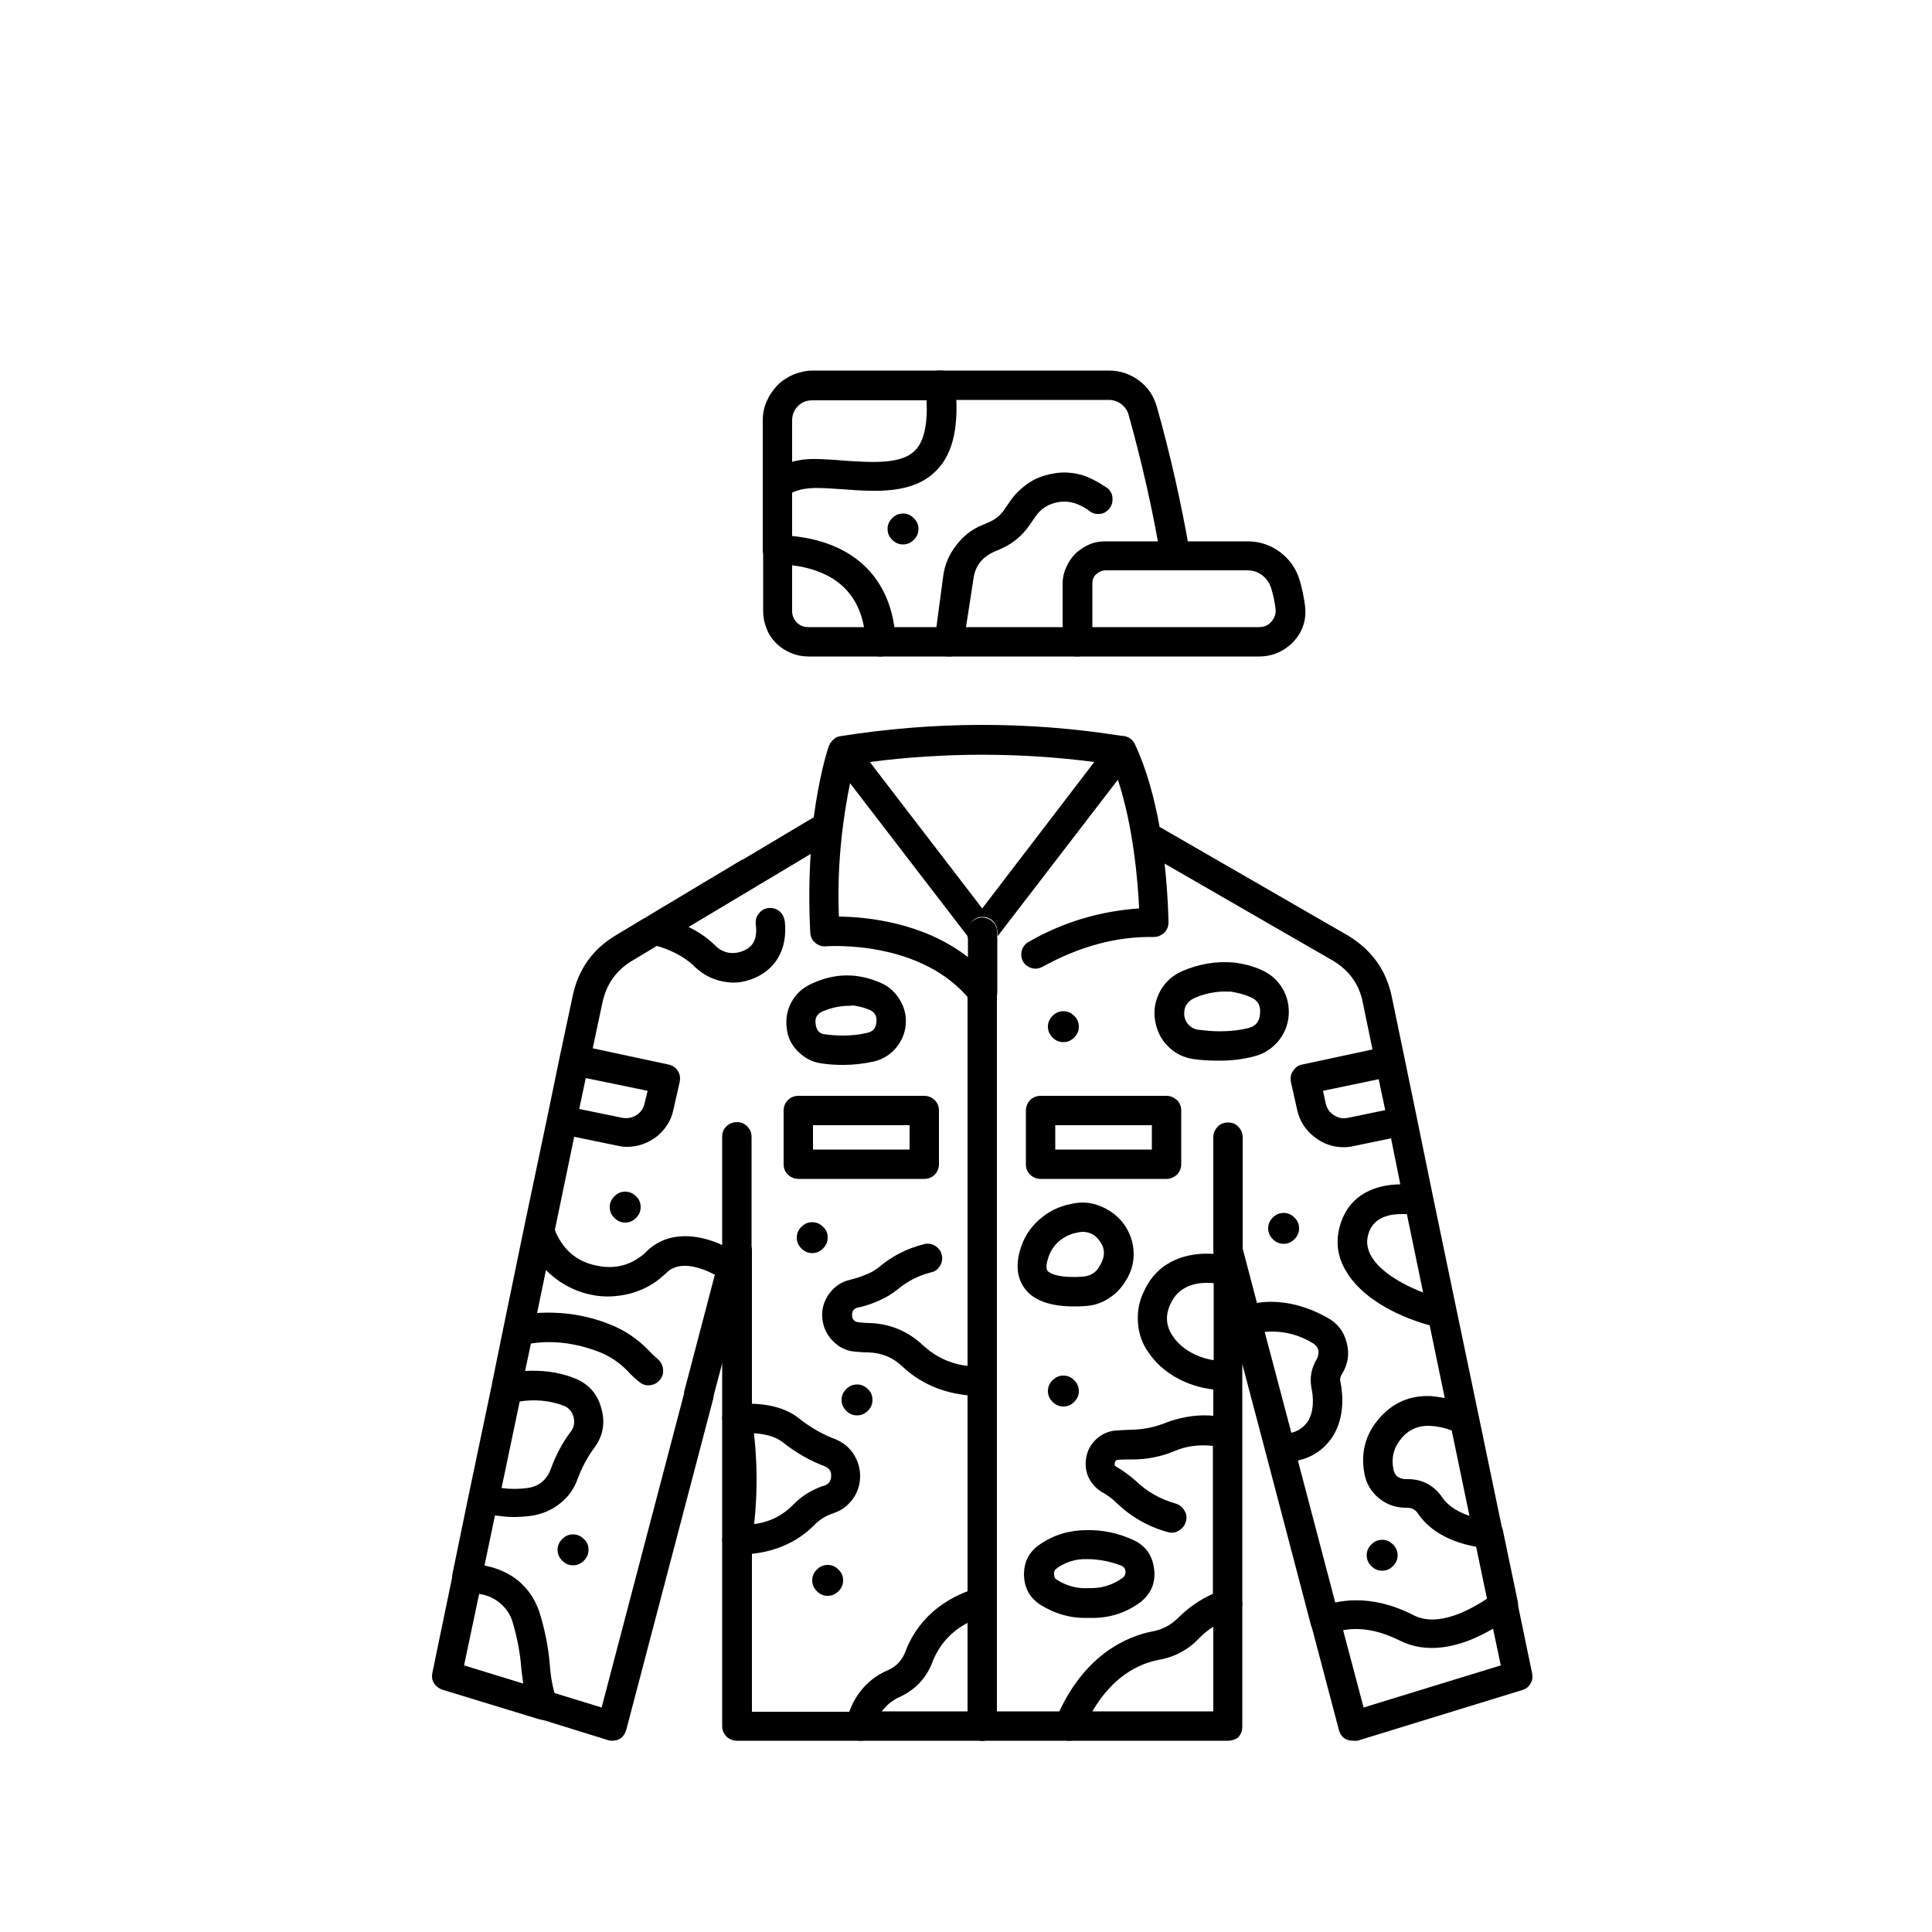 <?xml version="1.0" encoding="utf-8"?>
<!-- Generator: Adobe Illustrator 27.3.1, SVG Export Plug-In . SVG Version: 6.00 Build 0)  -->
<svg version="1.1" id="Layer_1" xmlns="http://www.w3.org/2000/svg" xmlns:xlink="http://www.w3.org/1999/xlink" x="0px" y="0px"
	 viewBox="0 0 50 50" style="enable-background:new 0 0 50 50;" xml:space="preserve">
<style type="text/css">
	.st0{fill:none;}
	.st1{stroke:#000000;stroke-miterlimit:10;}
	.st2{stroke:#000000;stroke-width:0.75;stroke-miterlimit:10;}
	.st3{clip-path:url(#SVGID_00000085934328175684457200000012465501321401634461_);}
	.st4{clip-path:url(#SVGID_00000024001608339782146200000002398103699232241298_);}
	.st5{fill:#FFFFFF;}
	.st6{clip-path:url(#SVGID_00000119082961045427021990000008745486131157949063_);}
	.st7{fill:#231F20;}
	.st8{clip-path:url(#SVGID_00000036946595615400574200000014254565210297888679_);}
	.st9{clip-path:url(#SVGID_00000065774323191234134780000005494594485856857258_);}
	.st10{clip-path:url(#SVGID_00000061466878691804310010000003689235565316693171_);}
	.st11{clip-path:url(#SVGID_00000147901742485841444780000006184921941186664856_);}
	.st12{clip-path:url(#SVGID_00000004516554902866571280000012284529566119102871_);}
	.st13{clip-path:url(#SVGID_00000138557853209930330870000009967487097777555645_);}
	.st14{clip-path:url(#SVGID_00000129195655307305177860000014805116131811985834_);}
	.st15{clip-path:url(#SVGID_00000152248907173309941790000000964717843919651759_);}
	.st16{clip-path:url(#SVGID_00000057857566110906261410000007544618955733267592_);}
	.st17{clip-path:url(#SVGID_00000031924812716699347610000007608186236573213083_);}
	.st18{clip-path:url(#SVGID_00000064337877532774184540000003624682616100967085_);}
	.st19{clip-path:url(#SVGID_00000086680270708165736150000013769058479566078087_);}
	.st20{clip-path:url(#SVGID_00000150067214593164625280000010241537544989189017_);}
	.st21{clip-path:url(#SVGID_00000113348208744372169240000000771104767531990437_);}
	.st22{clip-path:url(#SVGID_00000117644995824562999980000018355268680754880670_);}
	.st23{clip-path:url(#SVGID_00000165920030491290802670000001514000825976303239_);}
	.st24{clip-path:url(#SVGID_00000157305847361880221610000011088787049198567555_);}
	.st25{clip-path:url(#SVGID_00000016772912691509566410000017443998741298218628_);}
	.st26{clip-path:url(#SVGID_00000152254094813998408810000008053633498428121230_);}
	.st27{clip-path:url(#SVGID_00000127733070268876415710000009277481867208143761_);}
	.st28{clip-path:url(#SVGID_00000034794396626326928190000014498520183258318754_);}
	.st29{clip-path:url(#SVGID_00000124875788209382257940000003849408784898528165_);}
	.st30{clip-path:url(#SVGID_00000165933656341290283660000000542100711411358337_);}
	.st31{fill-rule:evenodd;clip-rule:evenodd;}
	.st32{clip-path:url(#SVGID_00000089549842907049723010000017226808272980056737_);}
	.st33{clip-path:url(#SVGID_00000150076939996980158900000004656059309565379513_);}
	.st34{stroke:#000000;stroke-width:0.5;stroke-miterlimit:10;}
	.st35{clip-path:url(#SVGID_00000116918768677397003130000003186842684355543466_);}
	.st36{clip-path:url(#SVGID_00000002384142397573265930000005149478790212022713_);}
	.st37{clip-path:url(#SVGID_00000138557880874549351130000006228222064342195891_);}
	.st38{fill:#1A1A1A;}
	.st39{clip-path:url(#SVGID_00000144327638475722758220000004237190291764977034_);}
	.st40{clip-path:url(#SVGID_00000026165413540484183540000009181054504682346386_);}
	.st41{clip-path:url(#SVGID_00000013172553434802244320000012842355229590396584_);}
	.st42{clip-path:url(#SVGID_00000165211201195743200360000007217225588338109885_);}
	.st43{clip-path:url(#SVGID_00000089563779031125953440000001653734161407437470_);}
	.st44{clip-path:url(#SVGID_00000098216548958359004590000005902791071630649256_);}
	.st45{clip-path:url(#SVGID_00000008868436288872722880000012139024589371449480_);}
	.st46{clip-path:url(#SVGID_00000127011772365334427690000017597946047305665182_);}
	.st47{clip-path:url(#SVGID_00000065033140486990728190000011690062643603478661_);}
	.st48{fill:#F1F1F1;}
	.st49{fill:#E8E8E8;}
	.st50{fill:#FEFEFE;}
	.st51{fill:#CCCCCC;}
	.st52{fill:#B3B3B3;}
	.st53{fill:#E6E6E6;}
	.st54{fill:#EBEBEB;}
	.st55{fill:#EEEEEE;}
	.st56{fill:#F8F8F8;}
	.st57{fill:#FBFBFB;}
	.st58{fill:#383838;}
	.st59{fill:#232323;}
	.st60{fill:#F6F6F6;}
	.st61{fill:#535353;}
	.st62{fill:#0A0A0A;}
	.st63{fill:#F5F5F5;}
	.st64{fill:#818181;}
	.st65{fill:#4A4A4A;}
	.st66{fill:#999999;}
	.st67{fill:url(#SVGID_00000121989197949964125170000007322113637073839783_);}
	.st68{fill:url(#SVGID_00000150783397584258218510000009854448638786334897_);}
	.st69{fill:#0E0E0D;}
	.st70{fill:#333333;}
	.st71{fill:#808080;}
	.st72{fill:url(#SVGID_00000127042407196152245440000001599547863359686548_);}
	.st73{fill:#666666;}
	.st74{fill:url(#SVGID_00000131334695568585222270000008960910848512718491_);}
	.st75{fill:url(#SVGID_00000092445407724490444350000013953198493205790626_);}
	.st76{fill:url(#SVGID_00000114791813739239794910000003511209024058058145_);}
	.st77{fill:url(#SVGID_00000101818953594018102810000011715802530058400154_);}
	.st78{fill:url(#SVGID_00000074400064179428254570000017324409135473222806_);}
	.st79{clip-path:url(#SVGID_00000044869148111948879190000016465980001180775077_);}
	.st80{clip-path:url(#SVGID_00000091014058322047721390000013460446539728545425_);}
	.st81{clip-path:url(#SVGID_00000049217813634207289500000013869106813023597188_);}
	.st82{clip-path:url(#SVGID_00000167362141826889201470000007492683257260988334_);}
	.st83{clip-path:url(#SVGID_00000117641247048047156560000006777754719490764693_);}
	.st84{fill:#241F20;stroke:#000000;stroke-width:0.5;stroke-miterlimit:10;}
	.st85{clip-path:url(#SVGID_00000097480911892679413130000000712301135608549783_);}
	.st86{clip-path:url(#SVGID_00000034061126596881371030000005785617779964016812_);}
	.st87{clip-path:url(#SVGID_00000112624905700295045940000013196755685926085018_);}
	.st88{clip-path:url(#SVGID_00000137096624512371299370000012088812866379375499_);}
	.st89{clip-path:url(#SVGID_00000029023884760640789380000002821701798079589810_);}
	.st90{clip-path:url(#SVGID_00000176741044962428432670000016479896979240567732_);}
	.st91{clip-path:url(#SVGID_00000010998292099105605250000012451669646985840007_);}
	.st92{clip-path:url(#SVGID_00000117646872094347332760000014133083587477863050_);}
	.st93{clip-path:url(#SVGID_00000001665581211728967480000011777075194772447381_);}
	.st94{clip-path:url(#SVGID_00000173875529672357701690000015868266097052000648_);}
	.st95{clip-path:url(#SVGID_00000155127824959806000430000017185997556388850605_);}
	.st96{clip-path:url(#SVGID_00000003807935377692518570000013833601459348561572_);}
	.st97{clip-path:url(#SVGID_00000054241731594837625130000011196084829315955877_);}
	.st98{clip-path:url(#SVGID_00000137131845317357131260000013066106645653081779_);}
	.st99{clip-path:url(#SVGID_00000021100670840167389570000017589476335627012021_);}
	.st100{clip-path:url(#SVGID_00000059288570039884639270000008235691689544259987_);}
	.st101{clip-path:url(#SVGID_00000091733025245168982380000013758978935715797944_);}
	.st102{clip-path:url(#SVGID_00000175296493283225975440000000405074285261512354_);}
	.st103{clip-path:url(#SVGID_00000052827154655386956180000018087072037797985419_);}
	.st104{clip-path:url(#SVGID_00000134942744410964437000000014709150024326276527_);}
	.st105{clip-path:url(#SVGID_00000035530506657530449610000006331573020604322214_);}
	.st106{clip-path:url(#SVGID_00000163067014321622189300000012937321316411161216_);}
	.st107{clip-path:url(#SVGID_00000113344906934453613000000017396682537704642738_);}
	.st108{clip-path:url(#SVGID_00000044166455188697254710000015424160857307257754_);}
	.st109{clip-path:url(#SVGID_00000111880720624637205160000012722768978416660116_);}
	.st110{clip-path:url(#SVGID_00000119116012846578981180000008895862959458638483_);}
	.st111{clip-path:url(#SVGID_00000175289559107767766990000014842955614001365686_);}
	.st112{clip-path:url(#SVGID_00000108991358961155827070000016252478329151468167_);}
	.st113{clip-path:url(#SVGID_00000176749702242539263670000007874332240442866862_);}
	.st114{clip-path:url(#SVGID_00000114040864491926138660000011416064624095393724_);}
	.st115{fill:#FFFFFF;stroke:#000000;stroke-miterlimit:10;}
	.st116{clip-path:url(#SVGID_00000085933413932917402180000007242321843564942992_);}
	.st117{clip-path:url(#SVGID_00000122717970295624173890000006624789123752845482_);}
	.st118{fill:none;stroke:#010101;stroke-miterlimit:10;}
	.st119{fill:#010101;stroke:#000000;stroke-miterlimit:10;}
	.st120{clip-path:url(#SVGID_00000097483431153101621250000014637762666692433057_);}
	.st121{fill:#010101;stroke:#010101;stroke-miterlimit:10;}
	.st122{clip-path:url(#SVGID_00000142897554432182714850000009014898665775162802_);}
	.st123{clip-path:url(#SVGID_00000136399407203138271000000012200667427922244011_);}
	.st124{clip-path:url(#SVGID_00000128468405296052473500000002585639768459529358_);}
	.st125{clip-path:url(#SVGID_00000127018389536754748060000009645833050950481849_);}
	.st126{clip-path:url(#SVGID_00000080186451968707484930000006208863464594244751_);}
	.st127{fill:none;stroke:#000000;stroke-width:3;stroke-miterlimit:10;}
	.st128{clip-path:url(#SVGID_00000163783712283909376010000011748222110676183959_);}
	.st129{clip-path:url(#SVGID_00000123427807875849287190000003113266728669079226_);}
	.st130{clip-path:url(#SVGID_00000096770004489362019500000007243221337526407302_);}
	.st131{clip-path:url(#SVGID_00000027584032559515583290000002066367960743848893_);}
	.st132{fill:#040606;}
	.st133{clip-path:url(#SVGID_00000010308692460835124810000002484255106800606376_);}
	.st134{clip-path:url(#SVGID_00000131359415774388445290000015704688061859193251_);}
	.st135{clip-path:url(#SVGID_00000182499767468426653010000011764764078649735052_);}
	.st136{clip-path:url(#SVGID_00000084521232271134004940000012773669201288232371_);}
	.st137{clip-path:url(#SVGID_00000033351150775113171560000007965833960770622342_);}
	.st138{clip-path:url(#SVGID_00000008868602808436430250000003145379078936397237_);}
	.st139{clip-path:url(#SVGID_00000038393829590437671940000009566635822633249972_);}
	.st140{fill:#FFFFFF;stroke:#000000;stroke-width:1.5;stroke-miterlimit:10;}
	.st141{clip-path:url(#SVGID_00000040538168944037723500000003005912623024553903_);}
	.st142{fill:#BDBCBC;}
	.st143{clip-path:url(#SVGID_00000067917014812853365950000017914828784490936202_);}
	.st144{fill:#2E2A2B;}
	.st145{clip-path:url(#SVGID_00000003090220769357975700000011206639958938962603_);}
	.st146{clip-path:url(#SVGID_00000003823359007621035800000006008887670528711820_);}
	.st147{clip-path:url(#SVGID_00000058582779576149702850000009568984163608393108_);}
	.st148{clip-path:url(#SVGID_00000100348195514818561850000017493530006042734227_);}
	.st149{clip-path:url(#SVGID_00000054247672718072134710000000028156795970991549_);}
	.st150{fill:#272324;}
	.st151{clip-path:url(#SVGID_00000086660947378041512610000001525276612504241321_);}
	.st152{clip-path:url(#SVGID_00000176734980165170778760000005591190437047545776_);}
	.st153{clip-path:url(#SVGID_00000016073490264599631660000007280545413296914565_);}
	.st154{clip-path:url(#SVGID_00000173160513402462064740000003355105776681433773_);}
	.st155{clip-path:url(#SVGID_00000172442315454971358600000004650457745904738482_);}
	.st156{clip-path:url(#SVGID_00000181804026073309504980000010943208359149003161_);}
	.st157{fill:none;stroke:#000000;stroke-width:0.874;stroke-linecap:round;stroke-linejoin:round;stroke-miterlimit:10;}
	.st158{clip-path:url(#SVGID_00000100350526896096403610000001784714890358912909_);}
	.st159{clip-path:url(#SVGID_00000101077395150728182280000008609046596790791333_);}
	.st160{clip-path:url(#SVGID_00000030482977205173544470000012123266650270893716_);}
	.st161{clip-path:url(#SVGID_00000078007028989249033320000012690029516677710259_);}
	.st162{clip-path:url(#SVGID_00000133500152075645005360000010064316594547292568_);}
	.st163{clip-path:url(#SVGID_00000111889376113882699690000010498888649228280493_);}
	.st164{clip-path:url(#SVGID_00000169528501679045310190000001474296444464680363_);}
	.st165{clip-path:url(#SVGID_00000171683845060718085940000016816995261114066084_);}
	.st166{clip-path:url(#SVGID_00000165913407029976123690000015145896194690980274_);}
	.st167{clip-path:url(#SVGID_00000160895102801598108370000011025283089661504422_);}
	.st168{clip-path:url(#SVGID_00000036961120109957530350000004108883611146782612_);}
	.st169{clip-path:url(#SVGID_00000086687569557533747860000000129197312207203236_);}
	.st170{clip-path:url(#SVGID_00000009586765117128978710000017059824211661069461_);}
	.st171{clip-path:url(#SVGID_00000013158813829154236220000003936271913505664700_);}
	.st172{clip-path:url(#SVGID_00000156574692656911697950000010075967713566606250_);}
	.st173{clip-path:url(#SVGID_00000168110487954426215060000011043385107997896628_);}
	.st174{clip-path:url(#SVGID_00000027565127334187487180000014160335257612746388_);}
	.st175{clip-path:url(#SVGID_00000124840752688382060570000015806813829633036208_);}
	.st176{clip-path:url(#SVGID_00000031203514332859627460000000636288045867175596_);}
	.st177{clip-path:url(#SVGID_00000022536474333445197330000008239768148573163698_);}
	.st178{clip-path:url(#SVGID_00000173144341510936336640000009739426607724672405_);}
	.st179{clip-path:url(#SVGID_00000182510687463030747300000001909650907467271565_);}
	.st180{clip-path:url(#SVGID_00000174580694542651579910000011171452154133657535_);}
	.st181{clip-path:url(#SVGID_00000122719269775999781900000013773863552318059423_);}
	.st182{clip-path:url(#SVGID_00000094592836255066321100000016933260409002270857_);}
	.st183{clip-path:url(#SVGID_00000125568910517040486760000002266743999788970419_);}
	.st184{clip-path:url(#SVGID_00000091719065494632982610000012844920012795411353_);}
	.st185{clip-path:url(#SVGID_00000138539798256992778700000008857348020074540425_);}
	.st186{clip-path:url(#SVGID_00000124128602325639129100000002564706297588876684_);}
	.st187{clip-path:url(#SVGID_00000116955885889743703670000012604779444715541902_);}
	.st188{clip-path:url(#SVGID_00000080174533148004208610000005581256470678521534_);}
	.st189{clip-path:url(#SVGID_00000039842305882846250520000018358373417806793130_);}
	.st190{clip-path:url(#SVGID_00000001625804467359802260000000329676422743890818_);}
	.st191{clip-path:url(#SVGID_00000136410466086754752280000001659955549977771162_);}
	.st192{clip-path:url(#SVGID_00000111166970831105992470000006148551072221169309_);}
	.st193{clip-path:url(#SVGID_00000163762194100213306170000005595685339477844617_);}
	.st194{clip-path:url(#SVGID_00000164500886554068156260000002935923240685800334_);}
	.st195{clip-path:url(#SVGID_00000075874125471388398130000012356692810102878593_);}
	.st196{fill:#E5E5E5;}
	.st197{fill:#1D1D1B;}
	.st198{fill:none;stroke:#000000;stroke-miterlimit:10;}
	.st199{fill:#FEFEFE;stroke:#000000;stroke-miterlimit:10;}
	.st200{clip-path:url(#SVGID_00000069392455200183445320000008073908316303010454_);}
	.st201{clip-path:url(#SVGID_00000139973643960370497400000015769739515008332990_);}
	.st202{clip-path:url(#SVGID_00000112627444470503339910000010707722074062287496_);}
	.st203{fill:#231F1F;}
	.st204{fill:#020000;}
	.st205{clip-path:url(#SVGID_00000103946215638886266350000016371452171890566536_);}
	.st206{clip-path:url(#SVGID_00000124856290210650656630000008771085078173516722_);}
	.st207{clip-path:url(#SVGID_00000047056484685179314160000016379571706105788033_);}
	.st208{clip-path:url(#SVGID_00000178894249587795436260000012044595399495737740_);}
	.st209{fill:#050000;}
	.st210{clip-path:url(#SVGID_00000017510596608616507600000007093399547336181893_);}
	.st211{clip-path:url(#SVGID_00000093896942144049698810000010767500625315002246_);}
	.st212{clip-path:url(#SVGID_00000179634298620107562860000013918547350391241897_);}
	.st213{clip-path:url(#SVGID_00000003789005709323458500000012499359077458053281_);}
	.st214{clip-path:url(#SVGID_00000146477269419820985560000012794370776453781145_);}
	.st215{clip-path:url(#SVGID_00000134955713575681024450000014407681523652501950_);}
	.st216{fill:#12100F;}
	.st217{clip-path:url(#SVGID_00000116952296291374762540000012207055353392894617_);}
	.st218{clip-path:url(#SVGID_00000101082094224202084540000012341851795322977945_);}
	.st219{fill:none;stroke:#000000;stroke-width:0.5;stroke-miterlimit:10;}
	.st220{clip-path:url(#SVGID_00000051384640503816631050000002156682036991224985_);}
	.st221{clip-path:url(#SVGID_00000139258456349080978300000000801954791095594405_);}
	.st222{clip-path:url(#SVGID_00000003090241688343796170000011233396073213646721_);}
	.st223{clip-path:url(#SVGID_00000098931997600359564070000000122918539943084980_);}
	.st224{fill:none;stroke:#000000;stroke-width:0.25;stroke-miterlimit:10;}
	.st225{clip-path:url(#SVGID_00000073693996894751978840000018062949373474475942_);}
	.st226{clip-path:url(#SVGID_00000001632782424939091100000000930259590078667945_);}
	.st227{clip-path:url(#SVGID_00000070810146327446485890000012761962313667203767_);}
</style>
<g>
	<path d="M38.89,39.63l-0.62-2.98l-0.57-2.73l-0.61-2.93l-0.42-2.05l-0.32-1.55l-0.33-1.59c-0.14-0.69-0.52-1.21-1.12-1.58
		l-4.89-2.82v0c-0.13-0.72-0.33-1.48-0.63-2.12c-0.01-0.03-0.03-0.06-0.05-0.09c-0.02-0.02-0.04-0.05-0.06-0.06c0,0,0,0-0.01-0.01
		c-0.03-0.02-0.06-0.04-0.09-0.05c-0.03-0.01-0.06-0.02-0.09-0.02c-0.03,0-0.05-0.01-0.08-0.01c-2.41-0.38-4.82-0.37-7.24,0.01
		c-0.07,0.01-0.13,0.03-0.18,0.08c-0.02,0.02-0.04,0.03-0.05,0.05c-0.02,0.02-0.03,0.04-0.04,0.05c-0.01,0.01-0.01,0.01-0.01,0.02
		c0,0.01-0.01,0.02-0.01,0.02c0,0,0,0.01-0.01,0.01v0c0,0,0,0.01,0,0.01c-0.01,0.02-0.02,0.04-0.02,0.05
		c-0.06,0.17-0.25,0.83-0.38,1.81l-1.81,1.08c-0.02,0.01-0.03,0.02-0.05,0.02l-2.47,1.48c-0.01,0-0.01,0.01-0.02,0.02h0
		c-0.02,0.01-0.03,0.01-0.05,0.02l-0.73,0.44c-0.6,0.36-0.97,0.89-1.11,1.57l-0.33,1.55l-0.32,1.55l-0.61,2.9l-0.53,2.57l-0.3,1.47
		c0,0,0,0.01,0,0.01v0l-0.6,2.86l-0.42,2.04c-0.02,0.12,0,0.23,0.08,0.32c0.08,0.09,0.17,0.14,0.3,0.14c0.09,0,0.17-0.03,0.24-0.08
		c0.07-0.06,0.11-0.13,0.13-0.22l0.35-1.67c0.16,0.02,0.32,0.04,0.48,0.04c0.15,0,0.3-0.01,0.45-0.03c0.28-0.04,0.52-0.14,0.74-0.31
		c0.22-0.17,0.38-0.39,0.47-0.65c0.11-0.29,0.25-0.56,0.43-0.8c0.23-0.31,0.29-0.66,0.18-1.03c-0.1-0.37-0.33-0.63-0.69-0.77
		c-0.44-0.18-0.89-0.21-1.28-0.19l0.15-0.71c0.69-0.11,1.34,0.05,1.77,0.22c0.28,0.11,0.53,0.28,0.74,0.5
		c0.09,0.1,0.19,0.19,0.29,0.27c0.08,0.07,0.17,0.1,0.27,0.09c0.11-0.01,0.19-0.05,0.26-0.13c0.07-0.08,0.1-0.17,0.09-0.28
		c-0.01-0.1-0.05-0.19-0.13-0.26c-0.08-0.07-0.16-0.14-0.24-0.23c-0.29-0.3-0.63-0.53-1.02-0.68c-0.6-0.24-1.23-0.33-1.87-0.29
		l0.23-1.11c0.33,0.33,0.73,0.55,1.18,0.64c0.33,0.07,0.66,0.05,0.99-0.03c0.33-0.09,0.62-0.24,0.87-0.47
		c0.03-0.03,0.06-0.05,0.09-0.08c0.34-0.33,0.92-0.11,1.24,0.06l-0.8,3.05l0.74,0.19l0.88-3.33c0.02-0.1,0.02-0.18-0.02-0.26
		c0.02-0.01,0.03-0.02,0.04-0.03c0.07-0.08,0.11-0.16,0.11-0.27v-2.92c0-0.11-0.04-0.19-0.11-0.27c-0.08-0.08-0.17-0.11-0.27-0.11
		s-0.2,0.04-0.27,0.11c-0.08,0.08-0.11,0.16-0.11,0.27v2.8c-0.59-0.27-1.38-0.39-1.95,0.16c-0.02,0.02-0.04,0.04-0.06,0.06
		c-0.35,0.3-0.75,0.41-1.21,0.32c-0.49-0.09-0.84-0.36-1.06-0.81c-0.02-0.04-0.04-0.08-0.05-0.12l0.5-2.41l1.12,0.23
		c0.08,0.02,0.17,0.03,0.25,0.03c0.29,0,0.55-0.1,0.77-0.27c0.22-0.18,0.37-0.41,0.43-0.7l0.16-0.71c0.02-0.1,0.01-0.2-0.05-0.29
		c-0.06-0.09-0.14-0.14-0.24-0.16l-1.96-0.42l0.25-1.18c0.1-0.47,0.35-0.83,0.76-1.08l0.65-0.39c0.31,0.09,0.68,0.25,0.96,0.52
		c0.28,0.28,0.63,0.42,1.02,0.43c0.15,0,0.3-0.03,0.45-0.08c0.64-0.23,0.96-0.78,0.88-1.51c-0.02-0.11-0.06-0.19-0.14-0.26
		c-0.08-0.06-0.17-0.09-0.28-0.08c-0.11,0.01-0.19,0.06-0.25,0.14c-0.07,0.08-0.09,0.17-0.08,0.28c0.06,0.49-0.16,0.63-0.38,0.71
		c-0.27,0.08-0.5,0.02-0.69-0.18c-0.2-0.19-0.42-0.34-0.67-0.46l1.79-1.07l1.37-0.82c-0.04,0.61-0.05,1.3-0.01,2.04
		c0.01,0.11,0.05,0.2,0.13,0.26c0.08,0.07,0.17,0.1,0.28,0.09c0.02,0,2.48-0.19,3.75,1.42c0.08,0.1,0.18,0.14,0.3,0.14
		c0.11,0,0.2-0.04,0.27-0.11c0.07-0.07,0.11-0.16,0.11-0.27v-1.43l-0.08,0.1c-0.08,0.1-0.18,0.15-0.3,0.15
		c-0.12,0-0.22-0.05-0.3-0.15l-0.08-0.1v0.53c-1.17-0.91-2.64-1.04-3.34-1.05c-0.06-1.48,0.14-2.72,0.29-3.45l3.05,3.97v-0.13
		c0-0.1,0.04-0.19,0.11-0.27c0.08-0.08,0.16-0.11,0.27-0.11c0.11,0,0.2,0.04,0.27,0.11c0.07,0.07,0.11,0.16,0.11,0.27v0.13
		l3.12-4.06c0.4,1.2,0.52,2.65,0.55,3.33c-1.01,0.07-1.96,0.35-2.85,0.86c-0.08,0.04-0.13,0.1-0.17,0.18
		c-0.03,0.08-0.04,0.16-0.02,0.24c0.02,0.08,0.06,0.15,0.13,0.2c0.07,0.05,0.15,0.08,0.23,0.08c0.06,0,0.12-0.02,0.18-0.05
		c0.96-0.53,1.93-0.79,2.87-0.77c0.11,0,0.2-0.04,0.28-0.11c0.08-0.08,0.11-0.17,0.11-0.27c0-0.05-0.01-0.69-0.1-1.52l4.37,2.52
		c0.41,0.25,0.67,0.61,0.76,1.08l0.25,1.21l-1.82,0.39c-0.11,0.02-0.18,0.08-0.24,0.17c-0.06,0.09-0.07,0.18-0.05,0.29l0.16,0.71
		c0.06,0.28,0.21,0.52,0.44,0.7c0.23,0.18,0.48,0.27,0.77,0.27c0.08,0,0.17-0.01,0.25-0.03l0.97-0.2l0.24,1.19
		c-0.82,0.01-1.39,0.4-1.57,1.1c-0.11,0.41-0.05,0.8,0.18,1.17c0.36,0.6,1.15,1.1,2.15,1.38l0.39,1.88
		c-0.12-0.02-0.25-0.04-0.37-0.05c-0.53-0.02-0.97,0.17-1.32,0.57c-0.36,0.41-0.49,0.89-0.39,1.43c0,0.01,0,0.01,0,0.01
		c0.05,0.25,0.17,0.46,0.36,0.62c0.2,0.17,0.42,0.25,0.68,0.26h0.07c0.11,0,0.21,0.05,0.27,0.14c0.23,0.35,0.73,0.79,1.78,0.91
		c0.02,0,0.03,0,0.05,0c0.12,0,0.22-0.05,0.3-0.14C38.89,39.86,38.91,39.75,38.89,39.63z M14.59,36.38
		c0.13,0.05,0.21,0.15,0.25,0.28c0.04,0.14,0.02,0.27-0.06,0.38c-0.23,0.3-0.4,0.63-0.53,0.99c-0.11,0.28-0.31,0.44-0.6,0.48
		c-0.22,0.03-0.45,0.03-0.67,0l0.47-2.24C13.83,36.21,14.22,36.24,14.59,36.38z M16.76,28.23l-0.08,0.33
		c-0.03,0.13-0.1,0.23-0.21,0.3c-0.11,0.07-0.23,0.09-0.36,0.07l-1.12-0.23l0.17-0.8L16.76,28.23z M25.42,23.51l-2.91-3.79
		c1.94-0.25,3.88-0.25,5.81,0L25.42,23.51z M34.88,28.93c-0.13,0.03-0.25,0-0.36-0.07c-0.11-0.07-0.18-0.17-0.21-0.3l-0.07-0.33
		l1.44-0.3l0.17,0.8L34.88,28.93z M35.5,32.53c-0.11-0.18-0.15-0.38-0.09-0.58c0.11-0.41,0.48-0.53,0.86-0.53c0.05,0,0.09,0,0.14,0
		l0.42,2.03C36.21,33.21,35.71,32.88,35.5,32.53z M37.33,38.76c-0.21-0.31-0.51-0.48-0.89-0.48l-0.07,0
		c-0.17-0.01-0.28-0.09-0.31-0.26v-0.01c-0.06-0.3,0.02-0.57,0.22-0.8c0.19-0.22,0.43-0.32,0.72-0.31c0.2,0.01,0.39,0.05,0.57,0.12
		l0.46,2.21C37.61,39.09,37.42,38.89,37.33,38.76z"/>
	<path d="M20.12,14.6c-0.1,0-0.2-0.04-0.27-0.11c-0.07-0.07-0.11-0.16-0.11-0.27v-1.68c0-0.1,0.04-0.2,0.11-0.27
		c0.07-0.07,0.17-0.11,0.27-0.11s0.19,0.04,0.27,0.11c0.07,0.07,0.11,0.17,0.11,0.27v1.68c0,0.1-0.04,0.19-0.11,0.27
		C20.31,14.56,20.22,14.6,20.12,14.6z"/>
	<path d="M24.57,16.99h-1.79c-0.11,0-0.2-0.04-0.27-0.11c-0.07-0.07-0.11-0.17-0.11-0.27s0.04-0.19,0.11-0.27
		c0.07-0.07,0.16-0.11,0.27-0.11h1.79c0.1,0,0.2,0.04,0.27,0.11c0.07,0.07,0.11,0.16,0.11,0.27s-0.04,0.2-0.11,0.27
		C24.76,16.95,24.67,16.99,24.57,16.99z"/>
	<g>
		<path d="M30.42,14.75c-0.09,0-0.18-0.03-0.25-0.09c-0.07-0.06-0.12-0.14-0.13-0.23c-0.21-1.24-0.49-2.47-0.83-3.69
			c-0.03-0.11-0.09-0.2-0.19-0.28c-0.09-0.07-0.2-0.11-0.32-0.11h-4.38c-0.11,0-0.2-0.04-0.27-0.11c-0.07-0.07-0.11-0.17-0.11-0.27
			c0-0.1,0.04-0.19,0.11-0.27c0.07-0.07,0.16-0.11,0.27-0.11h4.38c0.29,0,0.55,0.09,0.78,0.26c0.23,0.17,0.38,0.4,0.46,0.68
			c0.35,1.24,0.63,2.49,0.85,3.76c0.02,0.12-0.01,0.22-0.09,0.31C30.64,14.71,30.54,14.75,30.42,14.75z"/>
	</g>
	<rect x="23.54" y="9.6" class="st0" width="7.76" height="5.17"/>
	<g>
		<defs>
			<rect id="SVGID_00000099646597462505981590000016690418662989165207_" x="37.65" y="38.76" width="2.06" height="3.53"/>
		</defs>
		<clipPath id="SVGID_00000109001296161651069310000007785974405056036522_">
			<use xlink:href="#SVGID_00000099646597462505981590000016690418662989165207_"  style="overflow:visible;"/>
		</clipPath>
		<g style="clip-path:url(#SVGID_00000109001296161651069310000007785974405056036522_);">
			<path d="M38.9,41.91c-0.09,0-0.17-0.03-0.24-0.09c-0.07-0.06-0.11-0.13-0.13-0.22l-0.38-1.82c-0.02-0.1,0-0.2,0.06-0.28
				s0.14-0.14,0.24-0.16c0.1-0.02,0.2-0.01,0.29,0.05c0.09,0.06,0.14,0.14,0.16,0.24l0.38,1.82c0.02,0.12,0,0.22-0.08,0.32
				C39.12,41.86,39.02,41.91,38.9,41.91z"/>
		</g>
	</g>
	<path d="M31.42,32.46H31.4v-0.1C31.4,32.39,31.4,32.43,31.42,32.46z"/>
	<g>
		<defs>
			<rect id="SVGID_00000029763547671139176090000008901028184991001788_" x="24.95" y="43.7" width="3.53" height="1.35"/>
		</defs>
		<clipPath id="SVGID_00000082329280696830119440000016059477227033682363_">
			<use xlink:href="#SVGID_00000029763547671139176090000008901028184991001788_"  style="overflow:visible;"/>
		</clipPath>
		<g style="clip-path:url(#SVGID_00000082329280696830119440000016059477227033682363_);">
			<path d="M27.66,45.05h-2.24c-0.1,0-0.19-0.04-0.27-0.11c-0.07-0.07-0.11-0.16-0.11-0.27c0-0.1,0.04-0.2,0.11-0.27
				c0.07-0.07,0.16-0.11,0.27-0.11h2.24c0.1,0,0.19,0.04,0.27,0.11c0.07,0.07,0.11,0.16,0.11,0.27c0,0.1-0.04,0.19-0.11,0.27
				S27.77,45.05,27.66,45.05z"/>
		</g>
	</g>
	<g>
		<path d="M22.28,45.05h-3.21c-0.1,0-0.2-0.04-0.27-0.11c-0.07-0.07-0.11-0.16-0.11-0.27v-4.82c0-0.02,0-0.04,0.01-0.06
			c0.16-1,0.16-2.01,0-3.01c0-0.02-0.01-0.04-0.01-0.06v-3.63c-0.11-0.1-0.15-0.23-0.11-0.37l0.12-0.46
			c0.02-0.09,0.08-0.17,0.16-0.22c0.08-0.05,0.17-0.07,0.26-0.06c0.1,0.01,0.17,0.06,0.24,0.13c0.06,0.07,0.1,0.15,0.1,0.25v4.34
			c0.16,1.06,0.16,2.12,0,3.19v4.41h2.83c0.1,0,0.19,0.04,0.27,0.11s0.11,0.16,0.11,0.27c0,0.1-0.04,0.2-0.11,0.27
			C22.47,45.01,22.38,45.05,22.28,45.05z"/>
	</g>
	<rect x="17.9" y="31.71" class="st0" width="4.94" height="13.35"/>
	<g>
		<path d="M15.83,45.05c-0.04,0-0.08-0.01-0.11-0.02l-1.77-0.55c-0.1-0.03-0.18-0.09-0.22-0.18c-0.05-0.09-0.06-0.19-0.03-0.29
			c0.03-0.1,0.09-0.18,0.18-0.22c0.09-0.05,0.19-0.06,0.29-0.03l1.4,0.43l2.14-8.15c0.03-0.1,0.09-0.18,0.18-0.23
			s0.19-0.07,0.29-0.04c0.1,0.02,0.18,0.09,0.23,0.17c0.05,0.09,0.07,0.19,0.04,0.29l-2.24,8.53
			C16.15,44.96,16.03,45.05,15.83,45.05z"/>
	</g>
	<rect x="13.67" y="35.23" class="st0" width="4.94" height="9.82"/>
	<path d="M25.8,24.13v0.13l-0.08,0.1c-0.08,0.1-0.18,0.15-0.3,0.15c-0.12,0-0.22-0.05-0.3-0.15l-0.08-0.1v-0.13
		c0-0.1,0.04-0.19,0.11-0.27c0.08-0.08,0.16-0.11,0.27-0.11c0.11,0,0.2,0.04,0.27,0.11C25.77,23.93,25.8,24.02,25.8,24.13z"/>
	<path d="M29.17,19.08c-0.03-0.01-0.06-0.02-0.09-0.02c-0.03,0-0.05-0.01-0.08-0.01c0.05,0,0.1,0,0.15,0.02
		C29.16,19.08,29.17,19.08,29.17,19.08z"/>
	<path d="M25.69,23.86c-0.08-0.08-0.17-0.11-0.27-0.11c-0.11,0-0.19,0.04-0.27,0.11c-0.07,0.07-0.11,0.16-0.11,0.27v0.13l0.08,0.1
		c0.08,0.1,0.18,0.15,0.3,0.15c0.13,0,0.23-0.05,0.3-0.15l0.08-0.1v-0.13C25.8,24.02,25.77,23.93,25.69,23.86z"/>
	<path d="M23.92,30.51h-3.26c-0.1,0-0.19-0.04-0.27-0.11c-0.07-0.07-0.11-0.16-0.11-0.27v-1.39c0-0.1,0.04-0.2,0.11-0.27
		c0.07-0.07,0.16-0.11,0.27-0.11h3.26c0.1,0,0.2,0.04,0.27,0.11c0.07,0.07,0.11,0.16,0.11,0.27v1.39c0,0.1-0.04,0.2-0.11,0.27
		C24.12,30.47,24.03,30.51,23.92,30.51z M21.04,29.75h2.5v-0.63h-2.5V29.75z"/>
	<path d="M30.19,30.51h-3.26c-0.1,0-0.2-0.04-0.27-0.11c-0.07-0.07-0.11-0.16-0.11-0.27v-1.39c0-0.1,0.04-0.2,0.11-0.27
		c0.07-0.07,0.17-0.11,0.27-0.11h3.26c0.1,0,0.19,0.04,0.27,0.11c0.07,0.07,0.11,0.16,0.11,0.27v1.39c0,0.1-0.04,0.2-0.11,0.27
		C30.38,30.47,30.29,30.51,30.19,30.51z M27.31,29.75h2.5v-0.63h-2.5V29.75z"/>
	<path d="M21.82,27.56c-0.19,0-0.38-0.01-0.56-0.04c-0.24-0.03-0.44-0.14-0.61-0.31c-0.17-0.17-0.27-0.37-0.29-0.61
		c-0.03-0.24,0.01-0.46,0.13-0.68c0.12-0.21,0.29-0.36,0.51-0.46c0.6-0.28,1.19-0.29,1.8-0.02c0.21,0.09,0.37,0.24,0.49,0.44
		c0.12,0.2,0.17,0.41,0.15,0.64c-0.02,0.23-0.11,0.43-0.26,0.61c-0.15,0.17-0.34,0.29-0.56,0.34
		C22.35,27.53,22.09,27.56,21.82,27.56z M21.97,26.03c-0.23,0-0.45,0.05-0.67,0.14c-0.15,0.06-0.22,0.17-0.19,0.34
		c0.02,0.16,0.1,0.25,0.26,0.26c0.15,0.02,0.3,0.03,0.45,0.03c0.21,0,0.42-0.02,0.62-0.07c0.15-0.03,0.23-0.12,0.24-0.28
		c0.02-0.15-0.04-0.26-0.19-0.32c-0.14-0.06-0.28-0.09-0.42-0.11h0C22.03,26.03,22,26.03,21.97,26.03z"/>
	<path d="M31.54,27.45c-0.22,0-0.43-0.01-0.65-0.04c-0.26-0.04-0.49-0.15-0.67-0.34c-0.19-0.19-0.29-0.42-0.33-0.68
		c-0.04-0.26,0.01-0.51,0.14-0.75c0.13-0.23,0.32-0.4,0.57-0.51c0.42-0.18,0.87-0.26,1.33-0.22c0.25,0.03,0.49,0.09,0.71,0.19
		c0.23,0.1,0.42,0.26,0.55,0.48c0.13,0.22,0.18,0.46,0.16,0.71c-0.02,0.25-0.12,0.48-0.28,0.67c-0.17,0.19-0.37,0.32-0.62,0.38
		C32.15,27.42,31.85,27.45,31.54,27.45z M31.71,25.66c-0.28,0-0.55,0.06-0.8,0.17c-0.09,0.04-0.16,0.1-0.21,0.18
		c-0.05,0.09-0.06,0.18-0.05,0.28c0.01,0.09,0.05,0.17,0.12,0.24s0.15,0.11,0.24,0.12c0.18,0.02,0.36,0.04,0.54,0.04
		c0.25,0,0.49-0.02,0.74-0.08c0.2-0.04,0.31-0.17,0.32-0.38c0.02-0.21-0.06-0.35-0.26-0.43c-0.16-0.07-0.33-0.11-0.51-0.14h0
		C31.79,25.67,31.75,25.66,31.71,25.66z"/>
	<path d="M19.12,40.23c-0.02,0-0.04,0-0.06,0c-0.1,0-0.19-0.04-0.26-0.11c-0.07-0.07-0.11-0.16-0.11-0.27v-3.13
		c0-0.1,0.03-0.18,0.1-0.26c0.07-0.07,0.15-0.11,0.25-0.12c0.51-0.04,1.21-0.01,1.69,0.41c0.28,0.21,0.57,0.38,0.9,0.5
		c0.19,0.08,0.35,0.21,0.46,0.38c0.11,0.17,0.17,0.37,0.17,0.57c0,0.21-0.06,0.41-0.18,0.58c-0.12,0.17-0.28,0.3-0.48,0.37
		c-0.02,0.01-0.05,0.02-0.08,0.03c-0.17,0.06-0.32,0.16-0.45,0.29C20.79,39.76,20.17,40.23,19.12,40.23z M19.45,37.09v2.36
		c0.42-0.04,0.77-0.2,1.07-0.5c0.21-0.22,0.45-0.37,0.74-0.48c0.02-0.01,0.04-0.01,0.07-0.02c0.12-0.04,0.18-0.13,0.18-0.25
		c0.01-0.12-0.05-0.2-0.16-0.25c-0.4-0.15-0.76-0.36-1.1-0.63C20.03,37.15,19.72,37.1,19.45,37.09z"/>
	<g>
		<path d="M14.05,44.51c-0.04,0-0.07-0.01-0.11-0.02l-2.49-0.76c-0.09-0.03-0.17-0.09-0.22-0.17c-0.05-0.08-0.06-0.17-0.04-0.27
			l0.52-2.51c0.02-0.09,0.06-0.16,0.13-0.22c0.07-0.06,0.15-0.09,0.24-0.09h0.01c0.93,0.02,1.6,0.46,1.87,1.25
			c0.14,0.45,0.23,0.9,0.27,1.37c0.02,0.31,0.08,0.61,0.17,0.91c0.02,0.06,0.03,0.12,0.02,0.18c-0.01,0.06-0.03,0.12-0.07,0.17
			c-0.04,0.05-0.08,0.09-0.14,0.12C14.18,44.49,14.12,44.51,14.05,44.51z M12.01,43.1l1.53,0.47c-0.02-0.13-0.03-0.26-0.05-0.4
			c-0.03-0.41-0.11-0.81-0.23-1.21c-0.06-0.19-0.17-0.35-0.33-0.48c-0.16-0.13-0.33-0.2-0.53-0.23L12.01,43.1z"/>
	</g>
	<rect x="11.14" y="40.17" class="st0" width="3.94" height="4.88"/>
	<path d="M25.8,32.56v3.19c0,0.11-0.04,0.19-0.11,0.27l-0.23,0.09l-0.04,0.02c-1.04,0-1.69-0.41-2.06-0.76
		c-0.25-0.24-0.54-0.36-0.89-0.37c-0.12,0-0.24-0.01-0.35-0.02c-0.23-0.02-0.42-0.12-0.58-0.29c-0.16-0.17-0.24-0.36-0.26-0.59
		c-0.02-0.23,0.05-0.44,0.18-0.62c0.14-0.19,0.32-0.31,0.54-0.36c0.16-0.04,0.32-0.09,0.47-0.16c0.1-0.04,0.19-0.1,0.27-0.16
		c0.34-0.29,0.73-0.49,1.17-0.6c0.1-0.03,0.2-0.01,0.29,0.04c0.09,0.06,0.15,0.13,0.17,0.23c0.03,0.1,0.01,0.2-0.04,0.29
		c-0.06,0.09-0.13,0.15-0.24,0.17c-0.32,0.08-0.61,0.23-0.86,0.44c-0.14,0.11-0.28,0.2-0.44,0.27c-0.19,0.09-0.39,0.16-0.59,0.2
		c-0.1,0.02-0.15,0.09-0.15,0.19c0,0.11,0.06,0.18,0.17,0.19c0.09,0.01,0.19,0.02,0.29,0.02c0.53,0.02,0.99,0.21,1.38,0.58
		c0.33,0.3,0.71,0.48,1.16,0.53v-2.78c0-0.11,0.04-0.2,0.11-0.27c0.08-0.07,0.16-0.11,0.27-0.11c0.11,0,0.2,0.04,0.27,0.11
		C25.77,32.36,25.8,32.45,25.8,32.56z"/>
	<g>
		<path d="M25.42,45.05h-3.14c-0.12,0-0.21-0.04-0.29-0.13c-0.08-0.09-0.11-0.19-0.09-0.3c0.05-0.31,0.17-0.59,0.36-0.84
			c0.19-0.25,0.44-0.44,0.73-0.56c0.22-0.1,0.37-0.27,0.45-0.5c0.52-1.34,1.85-1.62,1.91-1.63c0.12-0.02,0.22,0,0.31,0.08
			c0.09,0.07,0.14,0.17,0.14,0.29v3.22c0,0.1-0.04,0.19-0.11,0.27C25.62,45.01,25.53,45.05,25.42,45.05z M22.82,44.29h2.22V42
			c-0.42,0.22-0.72,0.55-0.9,0.99c-0.15,0.42-0.44,0.73-0.84,0.92C23.11,43.99,22.95,44.12,22.82,44.29z"/>
	</g>
	<rect x="21.43" y="40.88" class="st0" width="4.94" height="4.18"/>
	<path d="M27.79,33.81c-0.6,0-1.03-0.15-1.26-0.45c-0.14-0.18-0.28-0.5-0.13-1.01c0.09-0.31,0.25-0.57,0.49-0.78
		c0.23-0.21,0.51-0.35,0.82-0.41c0.25-0.06,0.49-0.05,0.73,0.04c0.24,0.09,0.44,0.23,0.6,0.42c0.16,0.2,0.26,0.43,0.29,0.68
		c0.03,0.25-0.01,0.5-0.13,0.73c-0.01,0.02-0.02,0.05-0.04,0.07c-0.11,0.2-0.26,0.37-0.45,0.49c-0.19,0.13-0.4,0.2-0.63,0.21
		C27.98,33.81,27.88,33.81,27.79,33.81z M28.01,31.88c-0.04,0-0.09,0.01-0.13,0.02c-0.18,0.03-0.34,0.11-0.48,0.23
		c-0.14,0.12-0.23,0.28-0.28,0.45c-0.03,0.09-0.06,0.24-0.01,0.31c0.08,0.09,0.36,0.19,0.91,0.15c0.21-0.02,0.36-0.11,0.45-0.3
		c0.01-0.02,0.02-0.03,0.03-0.05c0.11-0.22,0.09-0.42-0.07-0.61C28.33,31.95,28.19,31.88,28.01,31.88z"/>
	<g>
		<path d="M31.78,45.05h-4.12c-0.06,0-0.12-0.02-0.18-0.05c-0.06-0.03-0.1-0.07-0.14-0.12c-0.03-0.05-0.06-0.11-0.06-0.17
			c-0.01-0.06,0-0.12,0.03-0.18c0.71-1.73,1.89-2.19,2.52-2.31c0.26-0.05,0.48-0.17,0.66-0.35c0.33-0.33,0.71-0.57,1.15-0.72
			c0.06-0.02,0.12-0.03,0.18-0.02c0.06,0.01,0.12,0.03,0.17,0.07c0.05,0.04,0.09,0.08,0.12,0.14c0.03,0.06,0.04,0.11,0.04,0.18v3.18
			c0,0.1-0.04,0.19-0.11,0.27C31.97,45.01,31.89,45.05,31.78,45.05z M28.27,44.29h3.13V42.1c-0.13,0.08-0.25,0.18-0.36,0.29
			c-0.29,0.31-0.65,0.5-1.07,0.57C29.47,43.06,28.8,43.38,28.27,44.29z"/>
	</g>
	<rect x="27.07" y="40.88" class="st0" width="5.64" height="4.18"/>
	<path d="M28.18,41.87c-0.45,0.02-0.87-0.1-1.26-0.34c-0.28-0.19-0.41-0.44-0.42-0.77c0-0.34,0.13-0.6,0.41-0.79
		c0.36-0.25,0.77-0.37,1.21-0.37c0.43-0.01,0.83,0.08,1.22,0.26c0.32,0.15,0.49,0.41,0.53,0.76c0.04,0.34-0.08,0.62-0.35,0.84
		C29.13,41.75,28.68,41.89,28.18,41.87z M28.13,40.35c-0.28-0.01-0.54,0.07-0.77,0.23c-0.06,0.04-0.09,0.09-0.08,0.16
		c0,0.07,0.02,0.12,0.08,0.15c0.26,0.16,0.53,0.23,0.83,0.21c0.32,0.01,0.61-0.08,0.87-0.27c0.05-0.04,0.07-0.09,0.07-0.16
		c-0.01-0.07-0.04-0.12-0.11-0.15C28.74,40.41,28.44,40.35,28.13,40.35z"/>
	<g>
		<path d="M35.02,45.05c-0.2,0-0.32-0.1-0.37-0.28l-0.72-2.73c-0.02-0.09-0.01-0.18,0.03-0.26c0.04-0.09,0.11-0.15,0.2-0.18
			c0.42-0.18,1.29-0.38,2.42,0.2c0.64,0.33,1.5-0.13,2.1-0.56c0.05-0.04,0.11-0.06,0.17-0.07c0.06-0.01,0.13,0,0.19,0.02
			c0.06,0.02,0.11,0.06,0.15,0.11c0.04,0.05,0.07,0.1,0.08,0.17l0.38,1.83c0.02,0.1,0.01,0.19-0.04,0.27
			c-0.05,0.09-0.12,0.14-0.22,0.17l-4.26,1.31C35.09,45.05,35.05,45.05,35.02,45.05z M34.76,42.19l0.53,2l3.55-1.09l-0.2-0.95
			c-0.92,0.54-1.75,0.64-2.41,0.31C35.61,42.15,35.12,42.12,34.76,42.19z"/>
	</g>
	<rect x="33.42" y="40.88" class="st0" width="6.29" height="4.18"/>
	<g>
		<path d="M20.12,12.91c-0.1,0-0.2-0.04-0.27-0.11c-0.07-0.07-0.11-0.16-0.11-0.27v-1.65c0-0.17,0.03-0.33,0.1-0.49
			c0.07-0.16,0.16-0.29,0.28-0.42c0.12-0.12,0.26-0.21,0.42-0.28c0.16-0.06,0.32-0.1,0.49-0.1h3.31c0.1,0,0.18,0.03,0.26,0.1
			c0.07,0.07,0.11,0.15,0.12,0.24c0.11,1.06-0.04,1.79-0.48,2.24c-0.6,0.62-1.55,0.56-2.46,0.49c-0.2-0.01-0.4-0.03-0.59-0.03
			c-0.36-0.01-0.63,0.06-0.83,0.2C20.27,12.89,20.2,12.91,20.12,12.91z M21.2,11.88c0.21,0.01,0.42,0.02,0.62,0.04
			c0.77,0.05,1.5,0.1,1.86-0.26c0.23-0.23,0.33-0.67,0.3-1.3h-2.96c-0.15,0-0.27,0.05-0.37,0.15c-0.1,0.1-0.15,0.23-0.15,0.37v1.07
			C20.73,11.89,20.96,11.87,21.2,11.88z"/>
	</g>
	<rect x="19.31" y="9.6" class="st0" width="5.64" height="3.76"/>
	<path d="M22.78,16.99h-1.86c-0.16,0-0.31-0.03-0.45-0.09c-0.14-0.06-0.27-0.14-0.38-0.25c-0.11-0.11-0.2-0.24-0.25-0.38
		c-0.06-0.15-0.09-0.29-0.09-0.45v-1.59c0-0.11,0.04-0.2,0.12-0.27c0.07-0.07,0.17-0.11,0.28-0.11c1.86,0.05,2.96,1.06,3.03,2.75
		c0.01,0.11-0.03,0.2-0.1,0.28C22.98,16.95,22.88,16.99,22.78,16.99L22.78,16.99z M20.5,14.63v1.18c0,0.12,0.04,0.21,0.12,0.3
		c0.08,0.08,0.18,0.12,0.3,0.12h1.44C22.16,15.12,21.32,14.73,20.5,14.63z"/>
	<path d="M27.88,16.99h-3.31c-0.12,0-0.21-0.04-0.29-0.13c-0.07-0.09-0.1-0.19-0.09-0.3l0.22-1.65c0.04-0.3,0.15-0.56,0.34-0.8
		c0.18-0.24,0.41-0.42,0.69-0.53l0.14-0.06c0.17-0.07,0.31-0.18,0.41-0.33l0.16-0.23c0.11-0.16,0.24-0.29,0.4-0.41
		c0.16-0.12,0.33-0.2,0.51-0.25s0.37-0.08,0.56-0.07c0.19,0.01,0.38,0.05,0.56,0.13c0.16,0.07,0.31,0.16,0.46,0.26
		c0.09,0.06,0.14,0.15,0.15,0.25c0.01,0.1-0.01,0.2-0.07,0.28c-0.07,0.09-0.15,0.14-0.25,0.15c-0.1,0.01-0.2-0.01-0.28-0.08
		c-0.09-0.07-0.19-0.12-0.3-0.17c-0.2-0.08-0.41-0.09-0.61-0.03c-0.21,0.06-0.37,0.18-0.49,0.36l-0.16,0.23
		c-0.19,0.27-0.44,0.47-0.74,0.6l-0.14,0.06c-0.33,0.14-0.52,0.38-0.56,0.73L25,16.23h2.87c0.1,0,0.2,0.04,0.27,0.11
		c0.07,0.07,0.11,0.16,0.11,0.27s-0.04,0.19-0.11,0.27C28.07,16.95,27.98,16.99,27.88,16.99z"/>
	<path d="M32.58,16.99h-4.7c-0.1,0-0.2-0.04-0.27-0.11c-0.07-0.07-0.11-0.17-0.11-0.27v-1.5c0-0.15,0.03-0.29,0.09-0.42
		c0.06-0.14,0.14-0.26,0.24-0.36c0.1-0.1,0.23-0.18,0.36-0.24c0.14-0.06,0.28-0.08,0.43-0.08h3.66c0.31,0,0.6,0.09,0.85,0.28
		c0.25,0.19,0.42,0.43,0.51,0.74c0.06,0.2,0.1,0.41,0.13,0.62c0.05,0.36-0.04,0.67-0.28,0.94C33.25,16.85,32.94,16.99,32.58,16.99z
		 M28.26,16.23h4.32c0.14,0,0.25-0.05,0.33-0.15c0.08-0.1,0.12-0.21,0.1-0.33c-0.02-0.18-0.06-0.35-0.11-0.52
		c-0.04-0.14-0.12-0.25-0.23-0.34c-0.12-0.09-0.25-0.13-0.39-0.13h-3.66c-0.1,0-0.18,0.04-0.25,0.1s-0.1,0.15-0.1,0.25V16.23z"/>
	<g>
		<path d="M25.42,45.05c-0.1,0-0.19-0.04-0.27-0.11c-0.07-0.07-0.11-0.16-0.11-0.27V25.69c0-0.1,0.04-0.19,0.11-0.27
			c0.07-0.07,0.16-0.11,0.27-0.11c0.11,0,0.2,0.04,0.27,0.11c0.07,0.07,0.11,0.16,0.11,0.27v18.98c0,0.1-0.04,0.19-0.11,0.27
			C25.62,45.01,25.53,45.05,25.42,45.05z"/>
	</g>
	<rect x="24.95" y="24.65" class="st0" width="1.41" height="20.4"/>
	<path d="M34.44,37.25c0.37-0.51,0.32-1.15,0.25-1.49c-0.02-0.07,0-0.14,0.04-0.2c0.16-0.26,0.2-0.53,0.12-0.82
		c-0.07-0.28-0.24-0.5-0.5-0.64c-0.75-0.42-1.4-0.45-1.82-0.38l-0.37-1.41v-2.88c0-0.11-0.04-0.19-0.11-0.27
		c-0.08-0.08-0.16-0.11-0.27-0.11c-0.11,0-0.2,0.04-0.27,0.11c-0.07,0.08-0.11,0.16-0.11,0.27v2.92c0,0.04,0,0.07,0.02,0.1H31.4
		c-0.61-0.04-1.41,0.13-1.79,0.96c-0.13,0.26-0.18,0.53-0.16,0.82c0.02,0.29,0.11,0.55,0.28,0.78c0.35,0.52,0.98,0.87,1.67,0.95
		v0.68c-0.31-0.03-0.75-0.01-1.28,0.2c-0.26,0.1-0.52,0.15-0.8,0.16c-0.11,0-0.26,0.01-0.42,0.02c-0.19,0.01-0.36,0.08-0.5,0.2
		c-0.14,0.12-0.24,0.27-0.28,0.46c-0.04,0.18-0.03,0.36,0.04,0.53c0.08,0.17,0.19,0.3,0.35,0.4c0.14,0.08,0.26,0.16,0.37,0.27
		c0.38,0.37,0.83,0.63,1.34,0.77c0.1,0.03,0.2,0.02,0.29-0.04c0.09-0.05,0.15-0.13,0.18-0.23c0.03-0.1,0.02-0.2-0.04-0.29
		c-0.05-0.09-0.13-0.15-0.23-0.18c-0.39-0.11-0.73-0.3-1.02-0.58c-0.16-0.14-0.33-0.27-0.51-0.37c-0.04-0.02-0.05-0.05-0.04-0.1
		c0.01-0.05,0.04-0.08,0.09-0.08c0.14-0.01,0.28-0.01,0.38-0.01c0.36,0,0.72-0.07,1.06-0.21c0.32-0.14,0.66-0.18,1.01-0.14v4.09
		c0,0.1,0.04,0.19,0.11,0.27c0.08,0.08,0.17,0.11,0.27,0.11c0.11,0,0.19-0.04,0.27-0.11c0.07-0.07,0.11-0.16,0.11-0.27V35.3
		l0.61,2.31l1.16,4.42c0.05,0.19,0.17,0.28,0.37,0.28c0.06,0,0.11-0.01,0.17-0.04c0.05-0.02,0.1-0.06,0.13-0.11
		c0.04-0.05,0.06-0.1,0.07-0.16c0.01-0.06,0.01-0.11-0.01-0.17l-1.06-4.03C33.97,37.71,34.24,37.52,34.44,37.25z M31.4,35.2
		c-0.44-0.07-0.83-0.3-1.04-0.61c-0.19-0.27-0.21-0.56-0.06-0.86c0.2-0.43,0.61-0.53,0.93-0.53c0.06,0,0.12,0,0.18,0.01V35.2z
		 M34.08,35.17c-0.14,0.23-0.19,0.48-0.14,0.75c0.05,0.22,0.08,0.62-0.11,0.89c-0.11,0.14-0.24,0.23-0.41,0.27l-0.69-2.61
		c0.45-0.04,0.87,0.06,1.26,0.3c0.06,0.04,0.11,0.1,0.13,0.17C34.13,35.02,34.12,35.09,34.08,35.17z"/>
	<path d="M16.58,31.24c0,0.11-0.04,0.2-0.12,0.28c-0.08,0.08-0.17,0.12-0.28,0.12c-0.11,0-0.2-0.04-0.28-0.12
		c-0.08-0.08-0.12-0.17-0.12-0.28c0-0.11,0.04-0.2,0.12-0.28c0.08-0.08,0.17-0.12,0.28-0.12c0.11,0,0.2,0.04,0.28,0.12
		C16.54,31.03,16.58,31.13,16.58,31.24z"/>
	<path d="M15.23,40.11c0,0.11-0.04,0.2-0.12,0.28c-0.08,0.08-0.17,0.12-0.28,0.12c-0.11,0-0.2-0.04-0.28-0.12
		c-0.08-0.08-0.12-0.17-0.12-0.28c0-0.11,0.04-0.2,0.12-0.28c0.08-0.08,0.17-0.12,0.28-0.12c0.11,0,0.2,0.04,0.28,0.12
		C15.2,39.91,15.23,40,15.23,40.11z"/>
	<path d="M21.82,40.9c0,0.11-0.04,0.2-0.12,0.28c-0.08,0.08-0.17,0.12-0.28,0.12s-0.2-0.04-0.28-0.12
		c-0.08-0.08-0.12-0.17-0.12-0.28c0-0.11,0.04-0.2,0.12-0.28c0.08-0.08,0.17-0.12,0.28-0.12s0.2,0.04,0.28,0.12
		C21.78,40.7,21.82,40.79,21.82,40.9z"/>
	<path d="M22.58,36.23c0,0.11-0.04,0.2-0.12,0.28c-0.08,0.08-0.17,0.12-0.28,0.12c-0.11,0-0.2-0.04-0.28-0.12
		c-0.08-0.08-0.12-0.17-0.12-0.28c0-0.11,0.04-0.2,0.12-0.28c0.08-0.08,0.17-0.12,0.28-0.12c0.11,0,0.2,0.04,0.28,0.12
		C22.54,36.02,22.58,36.12,22.58,36.23z"/>
	<path d="M21.42,32.03c0,0.11-0.04,0.2-0.12,0.28c-0.08,0.08-0.17,0.12-0.28,0.12c-0.11,0-0.2-0.04-0.28-0.12
		c-0.08-0.08-0.12-0.17-0.12-0.28c0-0.11,0.04-0.2,0.12-0.28c0.08-0.08,0.17-0.12,0.28-0.12c0.11,0,0.2,0.04,0.28,0.12
		C21.39,31.83,21.42,31.92,21.42,32.03z"/>
	<path d="M27.92,36c0,0.11-0.04,0.2-0.12,0.28c-0.08,0.08-0.17,0.12-0.28,0.12s-0.2-0.04-0.28-0.12c-0.08-0.08-0.12-0.17-0.12-0.28
		c0-0.11,0.04-0.2,0.12-0.28c0.08-0.08,0.17-0.12,0.28-0.12s0.2,0.04,0.28,0.12C27.88,35.8,27.92,35.89,27.92,36z"/>
	<path d="M27.92,26.57c0,0.11-0.04,0.2-0.12,0.28c-0.08,0.08-0.17,0.12-0.28,0.12s-0.2-0.04-0.28-0.12
		c-0.08-0.08-0.12-0.17-0.12-0.28s0.04-0.2,0.12-0.28c0.08-0.08,0.17-0.12,0.28-0.12s0.2,0.04,0.28,0.12
		C27.88,26.37,27.92,26.46,27.92,26.57z"/>
	<path d="M33.62,31.79c0,0.11-0.04,0.2-0.12,0.28c-0.08,0.08-0.17,0.12-0.28,0.12c-0.11,0-0.2-0.04-0.28-0.12
		c-0.08-0.08-0.12-0.17-0.12-0.28c0-0.11,0.04-0.2,0.12-0.28c0.08-0.08,0.17-0.12,0.28-0.12c0.11,0,0.2,0.04,0.28,0.12
		C33.58,31.59,33.62,31.68,33.62,31.79z"/>
	<path d="M36.17,40.25c0,0.11-0.04,0.2-0.12,0.28c-0.08,0.08-0.17,0.12-0.28,0.12c-0.11,0-0.2-0.04-0.28-0.12s-0.12-0.17-0.12-0.28
		c0-0.11,0.04-0.2,0.12-0.28c0.08-0.08,0.17-0.12,0.28-0.12c0.11,0,0.2,0.04,0.28,0.12C36.13,40.05,36.17,40.14,36.17,40.25z"/>
	<path d="M23.77,13.69c0,0.11-0.04,0.2-0.12,0.28c-0.08,0.08-0.17,0.12-0.28,0.12s-0.2-0.04-0.28-0.12
		c-0.08-0.08-0.12-0.17-0.12-0.28c0-0.11,0.04-0.2,0.12-0.28c0.08-0.08,0.17-0.12,0.28-0.12s0.2,0.04,0.28,0.12
		C23.73,13.49,23.77,13.58,23.77,13.69z"/>
</g>
</svg>
